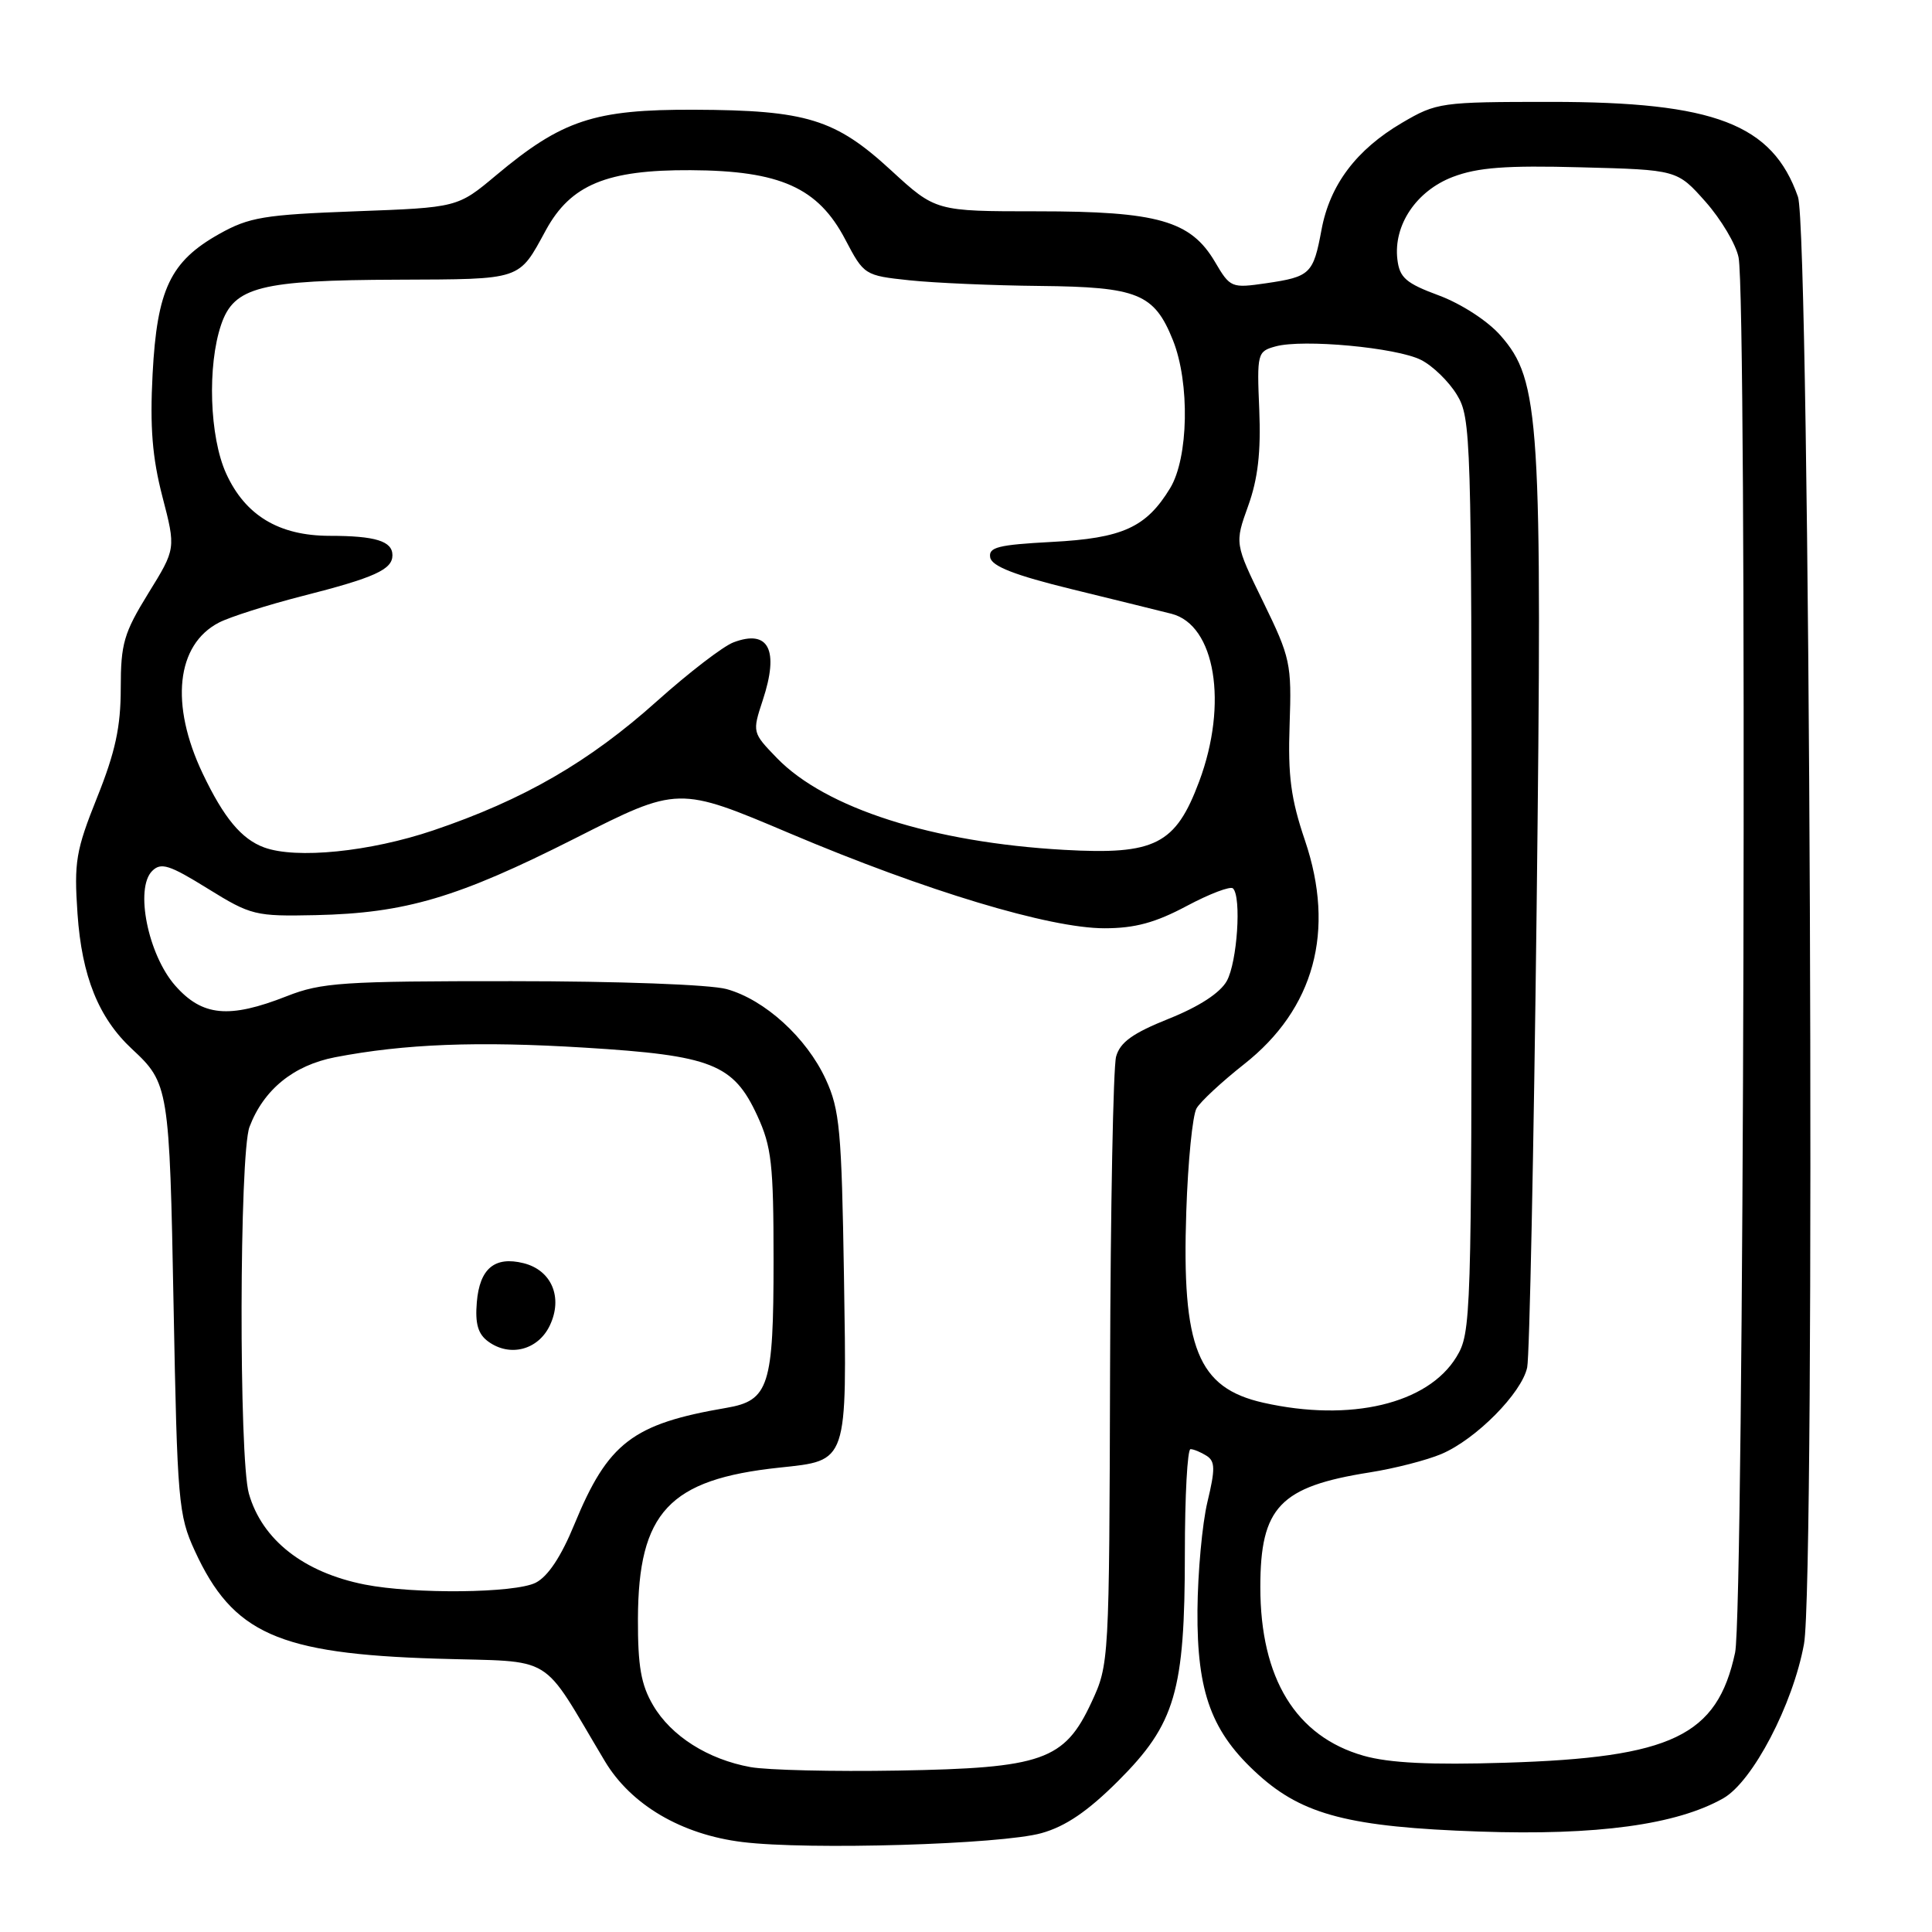 <?xml version="1.0" encoding="UTF-8" standalone="no"?>
<!DOCTYPE svg PUBLIC "-//W3C//DTD SVG 1.1//EN" "http://www.w3.org/Graphics/SVG/1.1/DTD/svg11.dtd" >
<svg xmlns="http://www.w3.org/2000/svg" xmlns:xlink="http://www.w3.org/1999/xlink" version="1.1" viewBox="0 0 256 256">
 <g >
 <path fill="currentColor"
d=" M 138.00 242.90 C 141.20 242.01 144.14 240.00 148.16 235.99 C 155.74 228.42 157.00 224.12 157.00 205.82 C 157.00 198.22 157.34 192.01 157.75 192.02 C 158.16 192.02 159.12 192.42 159.88 192.90 C 161.02 193.63 161.04 194.65 159.99 199.02 C 159.30 201.91 158.71 208.37 158.67 213.39 C 158.59 224.32 160.55 229.58 166.78 235.19 C 172.67 240.50 178.90 242.10 196.00 242.69 C 211.60 243.23 222.17 241.79 228.35 238.28 C 232.24 236.06 237.57 225.88 239.04 217.83 C 240.58 209.36 239.84 30.63 238.24 26.08 C 234.86 16.44 227.20 13.50 205.50 13.50 C 190.91 13.50 190.37 13.58 185.78 16.27 C 179.72 19.83 176.22 24.48 175.11 30.43 C 174.02 36.30 173.63 36.67 167.78 37.53 C 163.17 38.20 163.01 38.14 160.99 34.70 C 157.77 29.24 153.40 28.00 137.47 28.00 C 123.98 28.00 123.98 28.00 118.06 22.56 C 110.68 15.77 106.87 14.60 92.00 14.54 C 78.73 14.49 74.48 15.90 65.72 23.24 C 60.63 27.50 60.63 27.50 47.06 28.00 C 34.99 28.45 33.01 28.78 29.05 31.00 C 22.57 34.64 20.81 38.34 20.22 49.55 C 19.85 56.59 20.18 60.63 21.52 65.81 C 23.31 72.70 23.31 72.70 19.65 78.62 C 16.41 83.88 16.00 85.28 16.00 91.19 C 16.00 96.32 15.28 99.65 12.87 105.66 C 10.05 112.70 9.80 114.21 10.27 121.07 C 10.84 129.36 13.06 134.88 17.49 139.00 C 22.36 143.52 22.46 144.12 23.00 173.00 C 23.49 198.96 23.64 200.78 25.81 205.49 C 30.84 216.44 36.85 219.13 57.84 219.78 C 73.87 220.28 71.43 218.80 80.15 233.37 C 83.61 239.15 90.30 243.09 98.37 244.08 C 107.10 245.16 132.67 244.40 138.00 242.90 Z  M 99.45 234.15 C 93.81 233.13 88.93 230.04 86.54 225.96 C 84.94 223.24 84.51 220.78 84.53 214.50 C 84.58 200.39 88.66 196.02 103.25 194.47 C 112.41 193.49 112.22 194.05 111.83 169.10 C 111.52 149.78 111.27 147.03 109.41 143.00 C 106.87 137.50 101.34 132.46 96.28 131.06 C 94.11 130.46 81.95 130.01 67.79 130.01 C 45.42 130.00 42.59 130.19 38.00 132.00 C 30.35 135.01 26.80 134.67 23.21 130.59 C 19.61 126.49 17.85 117.72 20.16 115.41 C 21.33 114.24 22.44 114.59 27.52 117.74 C 33.27 121.30 33.82 121.43 41.83 121.26 C 53.73 121.00 60.66 118.94 76.19 111.09 C 89.87 104.16 89.87 104.16 104.69 110.44 C 122.69 118.06 139.07 123.00 146.35 123.00 C 150.38 123.00 153.10 122.26 157.24 120.05 C 160.28 118.43 163.05 117.38 163.38 117.72 C 164.52 118.86 163.94 127.48 162.56 129.98 C 161.68 131.56 158.91 133.37 154.89 134.98 C 150.09 136.90 148.42 138.10 147.89 140.00 C 147.51 141.38 147.15 160.05 147.09 181.50 C 146.98 220.29 146.97 220.53 144.62 225.58 C 141.04 233.27 138.15 234.28 119.00 234.61 C 110.47 234.76 101.68 234.55 99.45 234.15 Z  M 180.70 232.65 C 171.71 230.10 167.00 222.41 167.00 210.29 C 167.00 199.70 169.60 196.98 181.50 195.10 C 184.80 194.58 189.07 193.48 191.00 192.66 C 195.57 190.72 201.64 184.59 202.36 181.19 C 202.67 179.71 203.23 152.40 203.61 120.50 C 204.38 55.40 204.06 50.42 198.83 44.46 C 197.14 42.53 193.65 40.27 190.69 39.16 C 186.28 37.53 185.45 36.80 185.16 34.37 C 184.62 29.83 187.67 25.29 192.51 23.44 C 195.80 22.19 199.54 21.90 209.48 22.17 C 222.23 22.50 222.23 22.50 225.99 26.73 C 228.05 29.06 230.03 32.38 230.37 34.11 C 231.52 39.87 231.09 213.48 229.91 218.98 C 227.54 230.02 221.56 232.89 199.50 233.57 C 189.54 233.88 184.11 233.61 180.70 232.65 Z  M 48.33 209.96 C 40.24 208.36 34.73 204.04 32.98 197.92 C 31.64 193.26 31.71 152.89 33.06 149.32 C 34.93 144.38 38.89 141.16 44.40 140.09 C 53.61 138.32 63.29 137.94 77.50 138.82 C 94.31 139.85 97.18 140.98 100.34 147.82 C 102.24 151.94 102.50 154.25 102.50 167.00 C 102.50 183.68 101.89 185.59 96.24 186.55 C 83.82 188.67 80.56 191.17 76.11 201.98 C 74.36 206.25 72.61 208.89 70.98 209.72 C 68.22 211.11 54.89 211.25 48.33 209.96 Z  M 72.85 175.64 C 74.62 171.93 73.10 168.31 69.38 167.38 C 65.55 166.42 63.55 168.09 63.18 172.56 C 62.94 175.40 63.34 176.77 64.68 177.75 C 67.55 179.86 71.30 178.89 72.85 175.64 Z  M 167.41 185.87 C 158.70 183.91 156.57 178.63 157.19 160.50 C 157.41 153.90 158.02 147.76 158.55 146.86 C 159.07 145.96 161.91 143.33 164.85 141.01 C 174.16 133.68 176.97 123.34 172.92 111.38 C 171.05 105.87 170.64 102.81 170.88 96.02 C 171.16 87.95 170.99 87.15 167.39 79.77 C 163.60 72.01 163.60 72.01 165.39 67.03 C 166.68 63.45 167.09 59.90 166.86 54.32 C 166.54 46.81 166.61 46.56 169.02 45.90 C 172.65 44.90 185.05 46.05 188.29 47.69 C 189.83 48.46 191.97 50.54 193.04 52.30 C 194.92 55.38 194.99 57.76 194.99 116.00 C 194.99 174.91 194.94 176.59 192.98 179.81 C 189.18 186.03 178.93 188.46 167.41 185.87 Z  M 35.00 112.29 C 32.00 111.19 29.66 108.38 26.86 102.50 C 22.50 93.34 23.35 85.42 29.02 82.49 C 30.46 81.75 35.41 80.17 40.02 78.99 C 49.65 76.54 52.00 75.47 52.00 73.57 C 52.00 71.70 49.74 71.00 43.67 71.00 C 36.96 70.99 32.49 68.30 29.96 62.73 C 27.76 57.88 27.45 48.45 29.31 43.00 C 31.01 38.01 34.49 37.12 52.71 37.06 C 69.28 36.99 68.68 37.20 72.33 30.50 C 75.62 24.47 80.41 22.49 91.51 22.55 C 103.38 22.61 108.40 24.86 112.00 31.73 C 114.48 36.45 114.56 36.51 120.50 37.14 C 123.80 37.49 131.58 37.83 137.79 37.89 C 150.77 38.02 152.94 38.90 155.42 45.08 C 157.68 50.73 157.49 60.69 155.04 64.70 C 151.87 69.90 148.74 71.32 139.34 71.81 C 132.24 72.19 130.95 72.51 131.21 73.88 C 131.44 75.04 134.49 76.23 142.01 78.07 C 147.78 79.48 153.73 80.95 155.23 81.33 C 161.03 82.81 162.75 93.24 158.90 103.54 C 155.77 111.92 153.06 113.29 141.00 112.61 C 123.57 111.63 109.39 107.10 102.94 100.44 C 99.68 97.07 99.67 97.04 101.07 92.78 C 103.27 86.12 101.86 83.34 97.18 85.12 C 95.81 85.64 91.27 89.13 87.09 92.87 C 78.07 100.96 69.38 105.98 57.41 110.03 C 49.01 112.87 39.25 113.85 35.00 112.29 Z "/>
</g>
</svg>